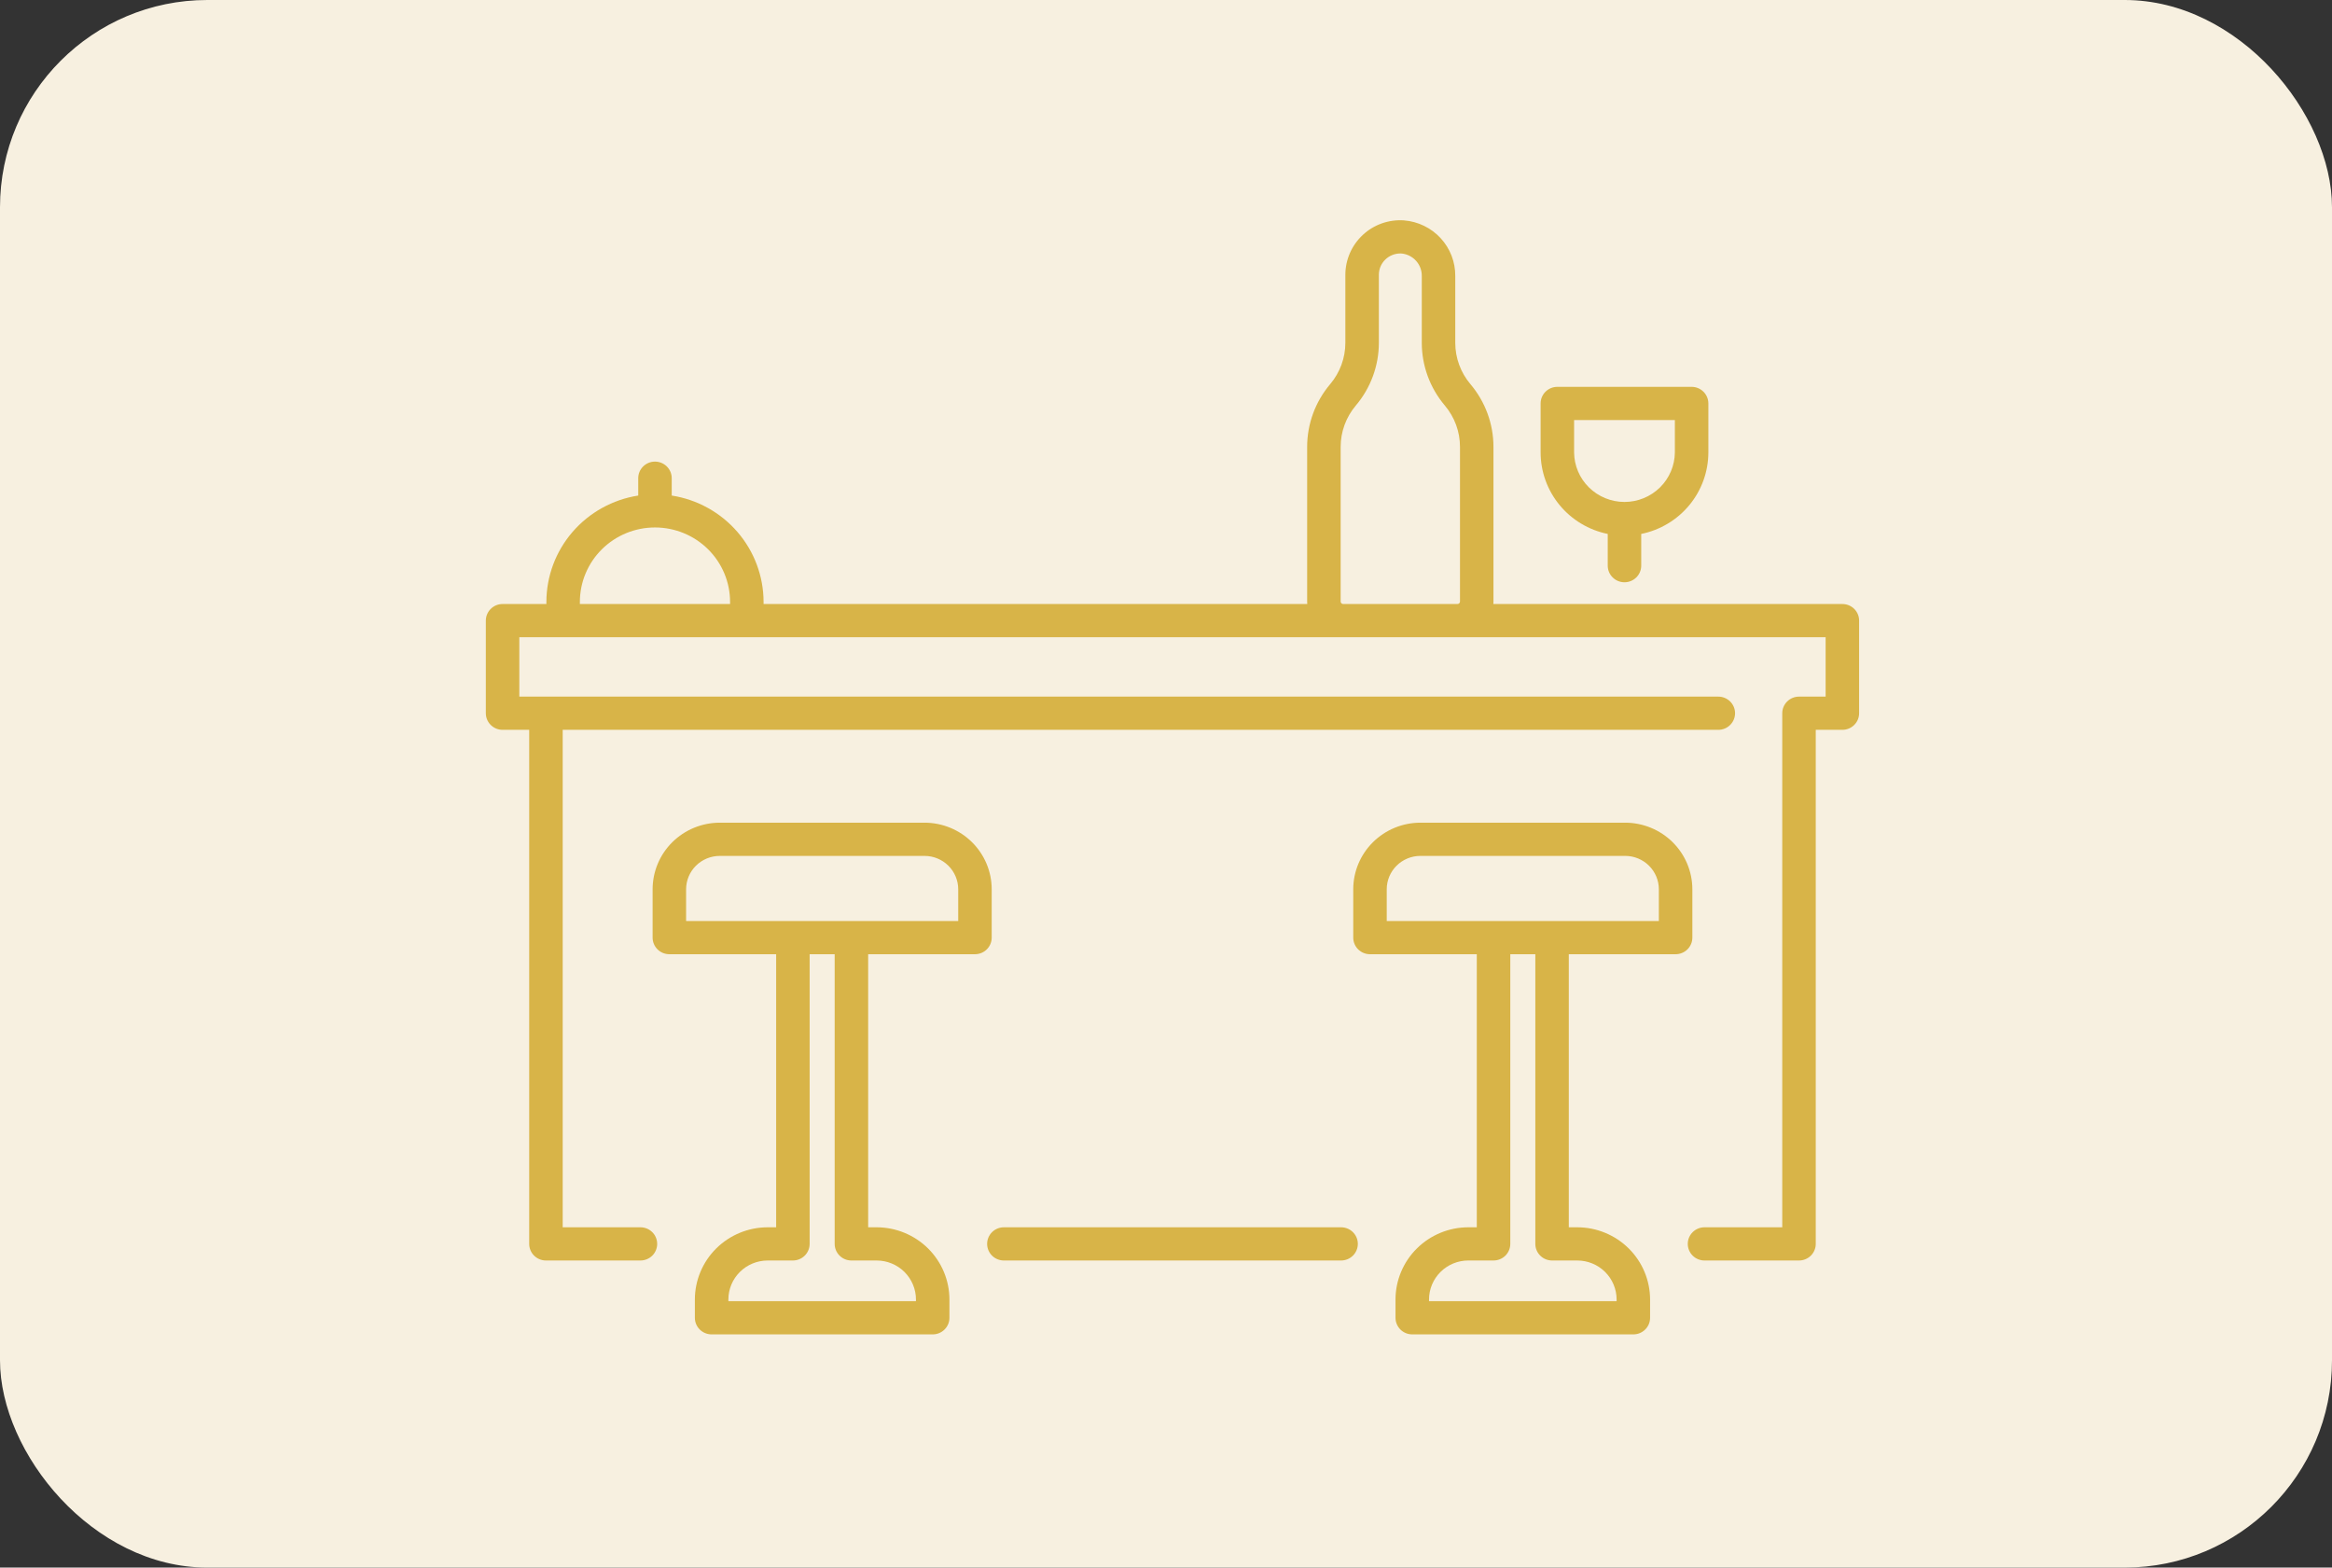 <svg width="180" height="121" viewBox="0 0 180 121" fill="none" xmlns="http://www.w3.org/2000/svg">
<rect x="0" y="0" width="180" height="121" fill="#333333" stroke="none"/>
<rect width="180" height="121" rx="16" fill="#F7F0E0"/>
<g clip-path="url(#clip0_2101_3048)">
<path d="M38.793 56.335H40.847V96.014C40.847 96.354 40.984 96.68 41.226 96.921C41.468 97.161 41.797 97.296 42.14 97.296H49.434C49.777 97.296 50.105 97.161 50.348 96.921C50.59 96.68 50.726 96.354 50.726 96.014C50.726 95.674 50.59 95.349 50.348 95.108C50.105 94.868 49.777 94.733 49.434 94.733H43.433V56.335H132.631C132.974 56.335 133.303 56.2 133.545 55.959C133.788 55.719 133.924 55.393 133.924 55.053C133.924 54.713 133.788 54.387 133.545 54.147C133.303 53.906 132.974 53.771 132.631 53.771H40.085V49.186H140.915V53.771H138.86C138.517 53.771 138.188 53.906 137.946 54.147C137.703 54.387 137.567 54.713 137.567 55.053V94.733H131.566C131.223 94.733 130.895 94.868 130.652 95.108C130.41 95.349 130.274 95.674 130.274 96.014C130.274 96.354 130.41 96.68 130.652 96.921C130.895 97.161 131.223 97.296 131.566 97.296H138.86C139.203 97.296 139.532 97.161 139.774 96.921C140.016 96.68 140.153 96.354 140.153 96.014V56.335H142.207C142.55 56.335 142.879 56.2 143.121 55.959C143.364 55.719 143.5 55.393 143.5 55.053V47.904C143.5 47.564 143.364 47.238 143.121 46.998C142.879 46.758 142.55 46.623 142.207 46.623H115.267C115.271 46.558 115.276 46.498 115.276 46.434V34.492C115.275 32.722 114.645 31.009 113.499 29.653C112.742 28.759 112.328 27.629 112.327 26.461V21.307C112.338 20.227 111.935 19.182 111.2 18.385C110.465 17.587 109.452 17.096 108.365 17.01C107.785 16.97 107.203 17.05 106.656 17.244C106.109 17.438 105.608 17.742 105.185 18.138C104.763 18.532 104.426 19.008 104.195 19.535C103.965 20.063 103.845 20.632 103.844 21.207V26.46C103.844 27.628 103.429 28.758 102.672 29.652C101.525 31.008 100.896 32.721 100.895 34.491V46.433C100.895 46.497 100.9 46.559 100.904 46.622H58.938V46.461C58.935 44.48 58.219 42.565 56.92 41.06C55.62 39.555 53.822 38.559 51.849 38.251V36.911C51.849 36.571 51.713 36.245 51.47 36.005C51.228 35.765 50.899 35.63 50.556 35.63C50.213 35.63 49.885 35.765 49.642 36.005C49.4 36.245 49.263 36.571 49.263 36.911V38.251C47.289 38.559 45.491 39.556 44.191 41.061C42.892 42.566 42.177 44.481 42.174 46.463V46.623H38.793C38.45 46.623 38.121 46.758 37.879 46.999C37.636 47.239 37.5 47.565 37.5 47.905V55.054C37.5 55.393 37.636 55.719 37.879 55.959C38.121 56.2 38.45 56.335 38.793 56.335ZM103.481 46.433V34.492C103.482 33.324 103.897 32.194 104.654 31.299C105.8 29.943 106.43 28.23 106.431 26.461V21.207C106.431 20.991 106.474 20.778 106.557 20.578C106.64 20.379 106.762 20.198 106.916 20.046C107.07 19.893 107.253 19.772 107.454 19.69C107.655 19.607 107.87 19.565 108.088 19.565C108.125 19.565 108.162 19.565 108.2 19.569C108.629 19.616 109.025 19.82 109.311 20.142C109.596 20.463 109.75 20.879 109.743 21.307V26.46C109.744 28.23 110.374 29.943 111.52 31.299C112.277 32.193 112.692 33.323 112.692 34.491V46.433C112.692 46.483 112.672 46.531 112.637 46.566C112.601 46.602 112.553 46.621 112.502 46.622H103.671C103.621 46.621 103.573 46.602 103.538 46.567C103.502 46.532 103.482 46.484 103.481 46.434V46.433ZM44.759 46.462C44.759 44.938 45.37 43.476 46.457 42.398C47.544 41.32 49.018 40.714 50.556 40.714C52.093 40.714 53.567 41.32 54.654 42.398C55.741 43.476 56.352 44.938 56.352 46.462V46.622H44.759V46.462Z" fill="#D8B448"/>
<path d="M77.486 97.296H103.514C103.857 97.296 104.186 97.161 104.428 96.921C104.671 96.68 104.807 96.354 104.807 96.014C104.807 95.674 104.671 95.349 104.428 95.108C104.186 94.868 103.857 94.733 103.514 94.733H77.486C77.143 94.733 76.815 94.868 76.572 95.108C76.33 95.349 76.194 95.674 76.194 96.014C76.194 96.354 76.33 96.68 76.572 96.921C76.815 97.161 77.143 97.296 77.486 97.296Z" fill="#D8B448"/>
<path d="M71.365 63.502H55.555C54.181 63.504 52.864 64.046 51.892 65.009C50.921 65.972 50.374 67.278 50.373 68.641V72.373C50.373 72.713 50.509 73.039 50.751 73.28C50.994 73.52 51.322 73.655 51.665 73.655H59.909V94.733H59.256C57.766 94.734 56.337 95.322 55.283 96.367C54.23 97.411 53.637 98.828 53.635 100.305V101.718C53.635 102.058 53.771 102.384 54.014 102.625C54.256 102.865 54.585 103 54.928 103H71.991C72.334 103 72.663 102.865 72.905 102.625C73.148 102.384 73.284 102.058 73.284 101.718V100.305C73.282 98.828 72.689 97.412 71.636 96.367C70.582 95.323 69.154 94.735 67.664 94.733H67.011V73.655H75.255C75.598 73.655 75.926 73.52 76.169 73.28C76.411 73.039 76.547 72.713 76.547 72.373V68.641C76.546 67.278 75.999 65.972 75.028 65.009C74.056 64.046 72.739 63.504 71.365 63.502ZM65.719 97.296H67.664C68.469 97.297 69.241 97.614 69.81 98.178C70.379 98.743 70.699 99.508 70.7 100.306V100.436H56.222V100.305C56.222 99.507 56.542 98.743 57.111 98.178C57.68 97.614 58.451 97.297 59.256 97.296H61.201C61.544 97.296 61.873 97.161 62.115 96.921C62.358 96.68 62.494 96.354 62.494 96.014V73.655H64.426V96.014C64.426 96.183 64.459 96.349 64.524 96.505C64.589 96.66 64.684 96.802 64.805 96.921C64.925 97.04 65.067 97.134 65.224 97.199C65.381 97.263 65.549 97.296 65.719 97.296ZM73.962 71.093H52.958V68.642C52.959 67.959 53.233 67.305 53.719 66.822C54.206 66.339 54.866 66.068 55.555 66.067H71.365C72.054 66.068 72.714 66.339 73.201 66.822C73.688 67.305 73.961 67.959 73.962 68.642V71.093Z" fill="#D8B448"/>
<path d="M127.365 101.718V100.305C127.363 98.828 126.77 97.411 125.717 96.367C124.663 95.322 123.234 94.734 121.744 94.733H121.091V73.655H129.335C129.678 73.655 130.006 73.52 130.249 73.28C130.491 73.039 130.628 72.713 130.628 72.373V68.641C130.626 67.278 130.08 65.972 129.108 65.009C128.136 64.046 126.819 63.504 125.445 63.502H109.635C108.261 63.504 106.944 64.046 105.972 65.009C105.001 65.972 104.454 67.278 104.453 68.641V72.373C104.453 72.713 104.589 73.039 104.831 73.28C105.074 73.52 105.402 73.655 105.745 73.655H113.989V94.733H113.336C111.846 94.734 110.417 95.322 109.364 96.367C108.31 97.411 107.717 98.828 107.715 100.305V101.718C107.715 102.058 107.852 102.384 108.094 102.625C108.336 102.865 108.665 103 109.008 103H126.071C126.241 103 126.41 102.967 126.566 102.903C126.723 102.838 126.866 102.744 126.986 102.625C127.106 102.506 127.202 102.365 127.267 102.209C127.332 102.053 127.365 101.887 127.365 101.718ZM107.038 68.641C107.038 67.958 107.312 67.304 107.799 66.821C108.286 66.338 108.946 66.067 109.635 66.066H125.445C126.133 66.067 126.793 66.338 127.28 66.821C127.767 67.304 128.041 67.958 128.042 68.641V71.092H107.038L107.038 68.641ZM124.78 100.436H110.302V100.305C110.302 99.507 110.622 98.742 111.191 98.178C111.76 97.613 112.532 97.296 113.337 97.295H115.283C115.626 97.295 115.954 97.16 116.197 96.92C116.439 96.679 116.575 96.353 116.575 96.013V73.655H118.507V96.014C118.507 96.354 118.643 96.68 118.886 96.921C119.128 97.161 119.457 97.296 119.8 97.296H121.745C122.55 97.297 123.322 97.614 123.891 98.178C124.46 98.743 124.78 99.508 124.781 100.306L124.78 100.436Z" fill="#D8B448"/>
<path d="M124.096 41.214V43.662C124.096 44.002 124.232 44.328 124.475 44.569C124.717 44.809 125.046 44.944 125.389 44.944C125.731 44.944 126.06 44.809 126.303 44.569C126.545 44.328 126.681 44.002 126.681 43.662V41.214C128.143 40.916 129.457 40.128 130.401 38.982C131.345 37.837 131.861 36.403 131.863 34.923V31.142C131.863 30.802 131.727 30.476 131.484 30.236C131.242 29.995 130.913 29.86 130.57 29.86H120.207C119.864 29.86 119.536 29.995 119.293 30.236C119.051 30.476 118.915 30.802 118.915 31.142V34.923C118.917 36.403 119.433 37.836 120.377 38.982C121.321 40.128 122.634 40.916 124.096 41.214ZM121.5 32.424H129.278V34.924C129.268 35.94 128.854 36.912 128.126 37.628C127.398 38.343 126.414 38.745 125.389 38.745C124.363 38.745 123.38 38.343 122.651 37.628C121.923 36.912 121.509 35.94 121.5 34.924V32.424Z" fill="#D8B448"/>
</g>
<defs>
<clipPath id="clip0_2101_3048">
<rect width="106" height="86" fill="white" transform="translate(37.5 17)"/>
</clipPath>
</defs>
</svg>
